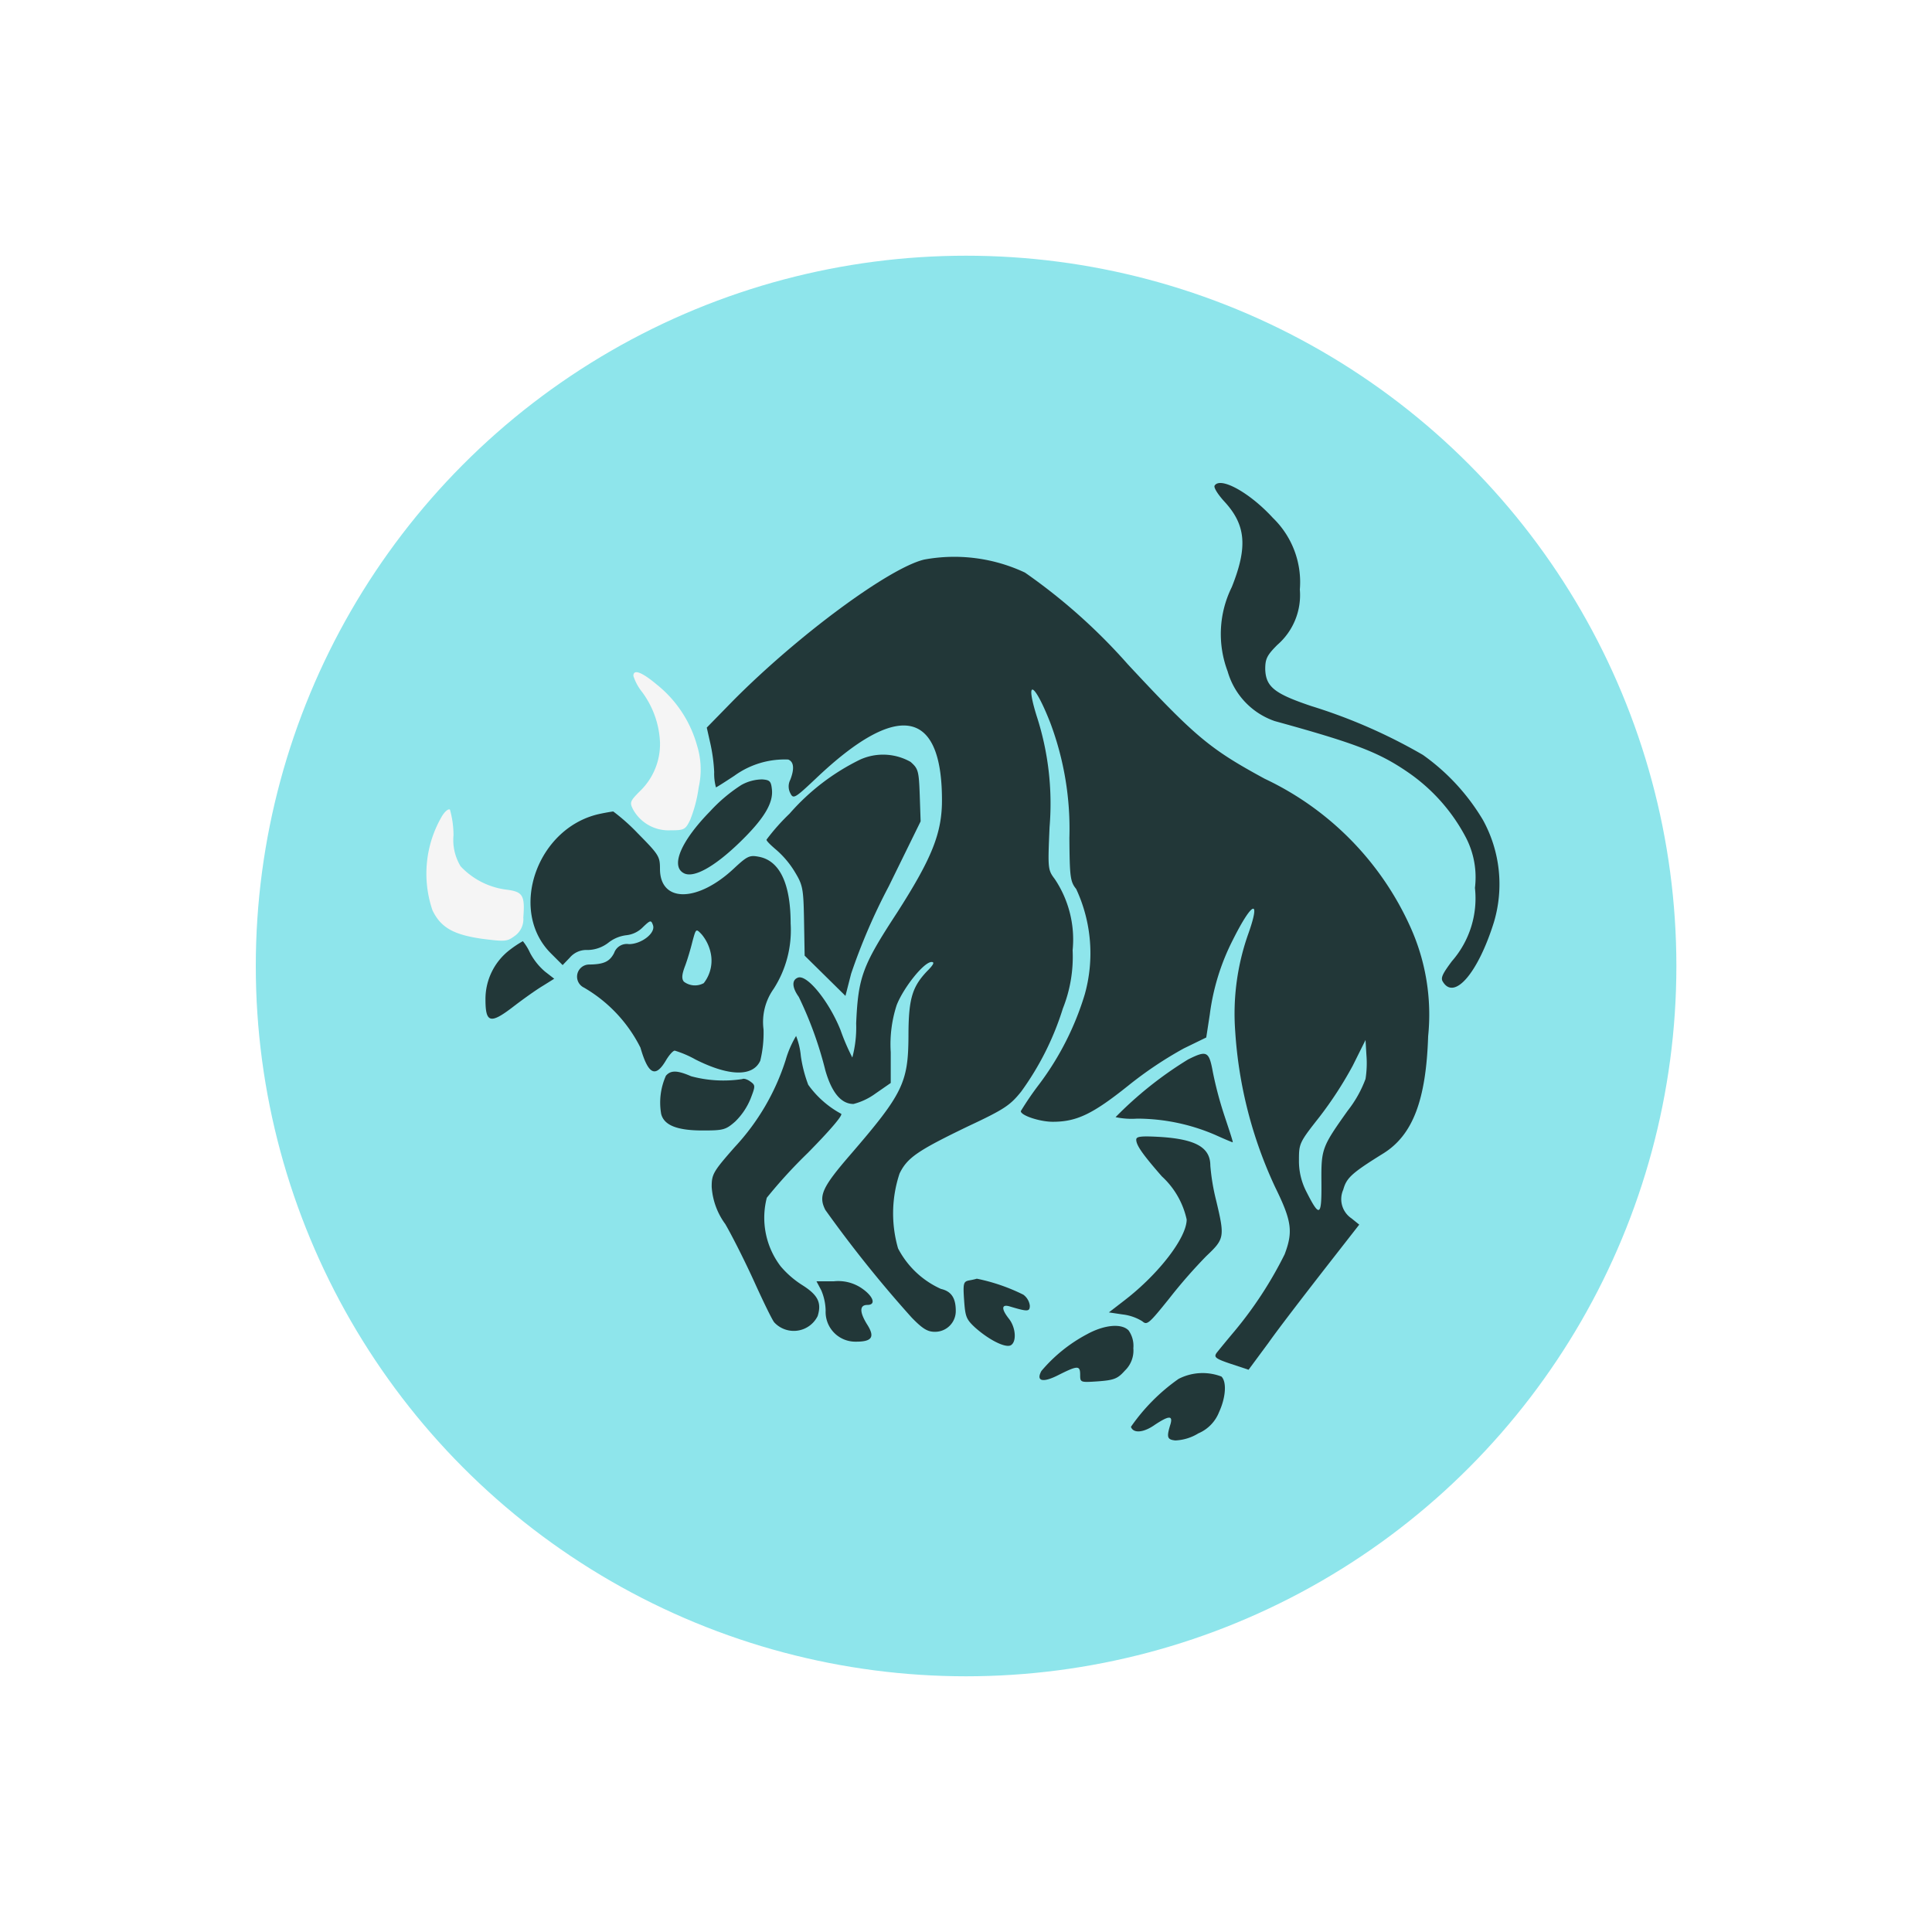 <svg xmlns="http://www.w3.org/2000/svg" xmlns:xlink="http://www.w3.org/1999/xlink" width="68" height="68" viewBox="0 0 68 68">
  <defs>
    <filter id="Ellipse_63" x="0" y="0" width="68" height="68" filterUnits="userSpaceOnUse">
      <feOffset input="SourceAlpha"/>
      <feGaussianBlur stdDeviation="3" result="blur"/>
      <feFlood flood-opacity="0.161"/>
      <feComposite operator="in" in2="blur"/>
      <feComposite in="SourceGraphic"/>
    </filter>
  </defs>
  <g id="Group_1019" data-name="Group 1019" transform="translate(8.953 9)">
    <g transform="matrix(1, 0, 0, 1, -8.95, -9)" filter="url(#Ellipse_63)">
      <circle id="Ellipse_63-2" data-name="Ellipse 63" cx="25" cy="25" r="25" transform="translate(9 9)" fill="#8ee5eb"/>
    </g>
    <g id="vrushabha" transform="translate(-1.908 359.883)">
      <path id="Path_790" data-name="Path 790" d="M274.442-351.791c-.042.062.115.312.344.562.76.823.823,1.6.26,3.009a3.721,3.721,0,0,0-.146,2.967,2.607,2.607,0,0,0,1.655,1.749c2.832.781,3.654,1.093,4.675,1.791a6.379,6.379,0,0,1,2.041,2.28,3.039,3.039,0,0,1,.333,1.8,3.358,3.358,0,0,1-.812,2.582c-.333.448-.406.593-.312.729.406.656,1.239-.333,1.791-2.1a4.682,4.682,0,0,0-.385-3.6,7.511,7.511,0,0,0-2.114-2.291,19.024,19.024,0,0,0-3.925-1.718c-1.3-.437-1.6-.677-1.624-1.291,0-.364.052-.489.427-.864a2.32,2.32,0,0,0,.791-1.947,3.144,3.144,0,0,0-.947-2.52C275.671-351.552,274.64-352.114,274.442-351.791Z" transform="translate(-238.736 0)" fill="rgba(0,0,0,0.76)"/>
      <path id="Path_791" data-name="Path 791" d="M110.453-326.88c-1.229.292-4.446,2.665-6.736,4.977l-.916.937.115.51a5.944,5.944,0,0,1,.146,1.052,1.843,1.843,0,0,0,.062.541c.021,0,.312-.187.646-.406a3.014,3.014,0,0,1,1.895-.573c.2.073.229.323.073.718a.513.513,0,0,0,.01.479c.1.2.167.156.885-.521,2.863-2.728,4.435-2.468,4.446.718.01,1.187-.354,2.082-1.583,4-1.218,1.864-1.364,2.259-1.437,3.894a4.13,4.13,0,0,1-.135,1.2,7.665,7.665,0,0,1-.416-.968c-.4-1-1.177-1.968-1.5-1.843-.219.083-.208.344.031.677a13.281,13.281,0,0,1,.937,2.592c.229.791.562,1.177.989,1.177a2.259,2.259,0,0,0,.77-.364l.541-.375v-1.083a4.455,4.455,0,0,1,.208-1.655c.239-.614.958-1.52,1.229-1.52.115,0,.073.094-.167.333-.521.552-.646.979-.646,2.291-.01,1.624-.2,2.02-2.051,4.165-.989,1.145-1.124,1.447-.875,1.937a43.147,43.147,0,0,0,3.04,3.79c.375.385.552.5.812.5a.729.729,0,0,0,.739-.739c0-.448-.156-.687-.521-.77a3.157,3.157,0,0,1-1.51-1.426,4.445,4.445,0,0,1,.052-2.634c.271-.562.646-.812,2.416-1.666,1.281-.6,1.478-.739,1.864-1.218a10.047,10.047,0,0,0,1.468-2.926,4.92,4.92,0,0,0,.344-2.051,3.822,3.822,0,0,0-.625-2.5c-.25-.333-.25-.364-.187-1.832a9.969,9.969,0,0,0-.458-3.925c-.416-1.343-.073-1.166.479.24a10.617,10.617,0,0,1,.677,4.061c.01,1.385.031,1.541.239,1.8a5.36,5.36,0,0,1,.3,3.717,10.165,10.165,0,0,1-1.593,3.144,10.677,10.677,0,0,0-.656.958c0,.156.677.375,1.124.375.843,0,1.406-.271,2.655-1.27a13.584,13.584,0,0,1,1.957-1.312l.791-.385.125-.812a7.983,7.983,0,0,1,.812-2.624c.677-1.354.989-1.478.552-.239a8.419,8.419,0,0,0-.469,3.467,15.2,15.2,0,0,0,1.406,5.477c.583,1.187.635,1.562.333,2.363a13.852,13.852,0,0,1-1.76,2.7c-.281.333-.562.677-.635.77-.1.146-.052.2.5.385l.625.208.7-.947c.375-.531,1.26-1.676,1.947-2.561l1.249-1.6-.271-.219a.815.815,0,0,1-.292-1.01c.115-.417.292-.583,1.416-1.281,1.031-.646,1.5-1.874,1.572-4.123a7.483,7.483,0,0,0-.625-3.842,10.555,10.555,0,0,0-5.123-5.216c-1.937-1.052-2.436-1.468-4.821-4.029A20.29,20.29,0,0,0,114-326.422,5.847,5.847,0,0,0,110.453-326.88ZM125.987-308.6a4.1,4.1,0,0,1-.625,1.114c-.916,1.291-.937,1.343-.927,2.54s-.062,1.239-.531.312a2.349,2.349,0,0,1-.26-1.124c0-.573.021-.614.718-1.5a13.355,13.355,0,0,0,1.177-1.812l.448-.9.031.521A3.565,3.565,0,0,1,125.987-308.6Z" transform="translate(-84.97 -22.308)" fill="rgba(0,0,0,0.76)"/>
      <path id="Path_792" data-name="Path 792" d="M77.313-287.8a1.746,1.746,0,0,0,.271.521,3.2,3.2,0,0,1,.666,1.822,2.3,2.3,0,0,1-.7,1.708c-.364.364-.375.406-.239.666a1.423,1.423,0,0,0,1.3.718c.489,0,.531-.021.7-.364a4.81,4.81,0,0,0,.3-1.145,2.845,2.845,0,0,0-.052-1.458,4.184,4.184,0,0,0-1.426-2.166C77.594-287.948,77.313-288.042,77.313-287.8Z" transform="translate(-62.065 -57.294)" fill="#f5f5f5"/>
      <path id="Path_793" data-name="Path 793" d="M126.3-259.812a7.881,7.881,0,0,0-2.488,1.905,7.326,7.326,0,0,0-.812.916c0,.052.167.208.364.375a3.269,3.269,0,0,1,.646.781c.271.448.292.583.312,1.708l.021,1.218.718.708.718.708.2-.781a21.044,21.044,0,0,1,1.322-3.071l1.124-2.291-.031-.916c-.031-.864-.052-.937-.323-1.177A1.964,1.964,0,0,0,126.3-259.812Z" transform="translate(-103.067 -82.338)" fill="rgba(0,0,0,0.76)"/>
      <path id="Path_794" data-name="Path 794" d="M95.312-251.527a5.587,5.587,0,0,0-1.1.927c-1.02,1.041-1.4,1.926-.927,2.176.344.187,1.072-.219,1.947-1.062s1.208-1.4,1.156-1.884c-.031-.292-.073-.333-.344-.354A1.539,1.539,0,0,0,95.312-251.527Z" transform="translate(-76.264 -89.727)" fill="rgba(0,0,0,0.76)"/>
      <path id="Path_795" data-name="Path 795" d="M8.49-241.248a4,4,0,0,0-.312,3.28c.292.6.729.854,1.749,1,.791.1.875.1,1.135-.094a.723.723,0,0,0,.312-.656c.062-.781-.021-.906-.583-.979a2.666,2.666,0,0,1-1.624-.823,1.79,1.79,0,0,1-.25-1.093,3.342,3.342,0,0,0-.125-.9C8.74-241.56,8.6-241.445,8.49-241.248Z" transform="translate(0 -98.872)" fill="#f5f5f5"/>
      <path id="Path_796" data-name="Path 796" d="M45.706-240.817c-2.228.448-3.28,3.394-1.76,4.914l.416.416.25-.26a.767.767,0,0,1,.635-.271,1.223,1.223,0,0,0,.729-.26,1.258,1.258,0,0,1,.625-.26.953.953,0,0,0,.583-.281c.26-.25.292-.26.354-.083.115.281-.4.677-.843.677a.472.472,0,0,0-.521.312c-.156.3-.354.4-.875.406a.427.427,0,0,0-.187.812,5.064,5.064,0,0,1,1.989,2.114c.271.937.521,1.072.885.469.115-.2.26-.364.323-.364a3.659,3.659,0,0,1,.729.312c1.177.593,2.02.614,2.28.042a4.125,4.125,0,0,0,.115-1.1,2.013,2.013,0,0,1,.354-1.426,3.813,3.813,0,0,0,.6-2.3c0-1.406-.385-2.218-1.124-2.353-.323-.062-.406-.021-.875.416-1.281,1.2-2.6,1.208-2.6.01,0-.437-.042-.5-.781-1.249a6.948,6.948,0,0,0-.864-.77C46.1-240.89,45.9-240.858,45.706-240.817Zm3.852,4.841a1.282,1.282,0,0,1-.229,1.124.642.642,0,0,1-.7-.052c-.083-.1-.073-.25.042-.552.083-.219.2-.614.26-.864.125-.458.125-.458.323-.25A1.518,1.518,0,0,1,49.559-235.975Z" transform="translate(-31.604 -99.428)" fill="rgba(0,0,0,0.76)"/>
      <path id="Path_797" data-name="Path 797" d="M28.864-196.7A2.18,2.18,0,0,0,28-194.949c0,.823.167.875.958.271.364-.281.833-.614,1.062-.75l.4-.25-.323-.25a2.242,2.242,0,0,1-.531-.666,1.889,1.889,0,0,0-.25-.406A3.879,3.879,0,0,0,28.864-196.7Z" transform="translate(-17.958 -138.757)" fill="rgba(0,0,0,0.76)"/>
      <path id="Path_798" data-name="Path 798" d="M107.1-164.146a8.088,8.088,0,0,1-1.791,3.061c-.76.864-.812.958-.812,1.4a2.482,2.482,0,0,0,.479,1.312c.26.448.718,1.364,1.02,2.03s.614,1.312.7,1.426a.938.938,0,0,0,1.531-.219c.146-.469.01-.739-.531-1.083a3.323,3.323,0,0,1-.77-.666,2.819,2.819,0,0,1-.489-2.415,17.554,17.554,0,0,1,1.437-1.572c.812-.823,1.26-1.354,1.177-1.385a3.425,3.425,0,0,1-1.156-1.02,4.76,4.76,0,0,1-.26-1.01,2.59,2.59,0,0,0-.167-.708A3.553,3.553,0,0,0,107.1-164.146Z" transform="translate(-86.493 -167.426)" fill="rgba(0,0,0,0.76)"/>
      <path id="Path_799" data-name="Path 799" d="M243.551-158.719a13.314,13.314,0,0,0-2.551,2.03,2.723,2.723,0,0,0,.76.052,6.973,6.973,0,0,1,2.749.573c.323.146.593.26.614.26s-.115-.406-.281-.906a13.192,13.192,0,0,1-.417-1.562C244.29-159.01,244.217-159.052,243.551-158.719Z" transform="translate(-208.781 -172.874)" fill="rgba(0,0,0,0.76)"/>
      <path id="Path_800" data-name="Path 800" d="M87.261-152.766a2.312,2.312,0,0,0-.167,1.343c.1.4.562.583,1.458.583.729,0,.812-.021,1.145-.312a2.372,2.372,0,0,0,.541-.8c.177-.458.177-.479-.01-.614-.1-.073-.229-.115-.281-.083a4.367,4.367,0,0,1-1.8-.1C87.656-152.963,87.427-152.963,87.261-152.766Z" transform="translate(-70.868 -178.254)" fill="rgba(0,0,0,0.76)"/>
      <path id="Path_801" data-name="Path 801" d="M239.668-130.877c0,.2.229.521.9,1.291a2.9,2.9,0,0,1,.875,1.52c0,.635-.968,1.895-2.145,2.811l-.593.458.489.073a1.682,1.682,0,0,1,.687.239c.167.146.229.094.947-.8a18.345,18.345,0,0,1,1.312-1.5c.635-.6.646-.666.344-1.937a7.516,7.516,0,0,1-.208-1.239c0-.635-.5-.927-1.739-1.01C239.835-131.012,239.668-130.991,239.668-130.877Z" transform="translate(-206.721 -197.894)" fill="rgba(0,0,0,0.76)"/>
      <path id="Path_802" data-name="Path 802" d="M189.812-82.851c-.187.042-.208.1-.167.687s.073.677.385.968c.479.427,1.031.708,1.239.635.229-.094.208-.614-.042-.937-.281-.354-.271-.531.031-.437.625.187.7.187.7-.031a.564.564,0,0,0-.229-.385,6.638,6.638,0,0,0-1.635-.562A2.551,2.551,0,0,1,189.812-82.851Z" transform="translate(-162.757 -240.964)" fill="rgba(0,0,0,0.76)"/>
      <path id="Path_803" data-name="Path 803" d="M140.067-81.688a1.917,1.917,0,0,1,.156.718,1.046,1.046,0,0,0,1.02,1.093c.6.01.729-.146.448-.593s-.281-.7,0-.7c.323,0,.208-.312-.208-.593a1.472,1.472,0,0,0-.968-.239H139.9Z" transform="translate(-118.208 -241.784)" fill="rgba(0,0,0,0.76)"/>
      <path id="Path_804" data-name="Path 804" d="M216.926-66.65a5.415,5.415,0,0,0-1.6,1.291c-.2.364.052.427.614.135.666-.333.75-.333.75,0,0,.271.01.271.635.229.562-.042.687-.094.937-.375a.978.978,0,0,0,.3-.791.936.936,0,0,0-.167-.625C218.144-67.046,217.53-66.983,216.926-66.65Z" transform="translate(-185.717 -255.27)" fill="rgba(0,0,0,0.76)"/>
      <path id="Path_805" data-name="Path 805" d="M247.867-50.8a6.769,6.769,0,0,0-1.676,1.687c.083.239.448.208.843-.073.489-.323.635-.333.552-.031-.146.469-.125.552.167.583a1.678,1.678,0,0,0,.812-.25,1.348,1.348,0,0,0,.729-.75c.239-.521.271-1.062.083-1.249A1.849,1.849,0,0,0,247.867-50.8Z" transform="translate(-213.431 -269.55)" fill="rgba(0,0,0,0.76)"/>
    </g>
  </g>
</svg>
